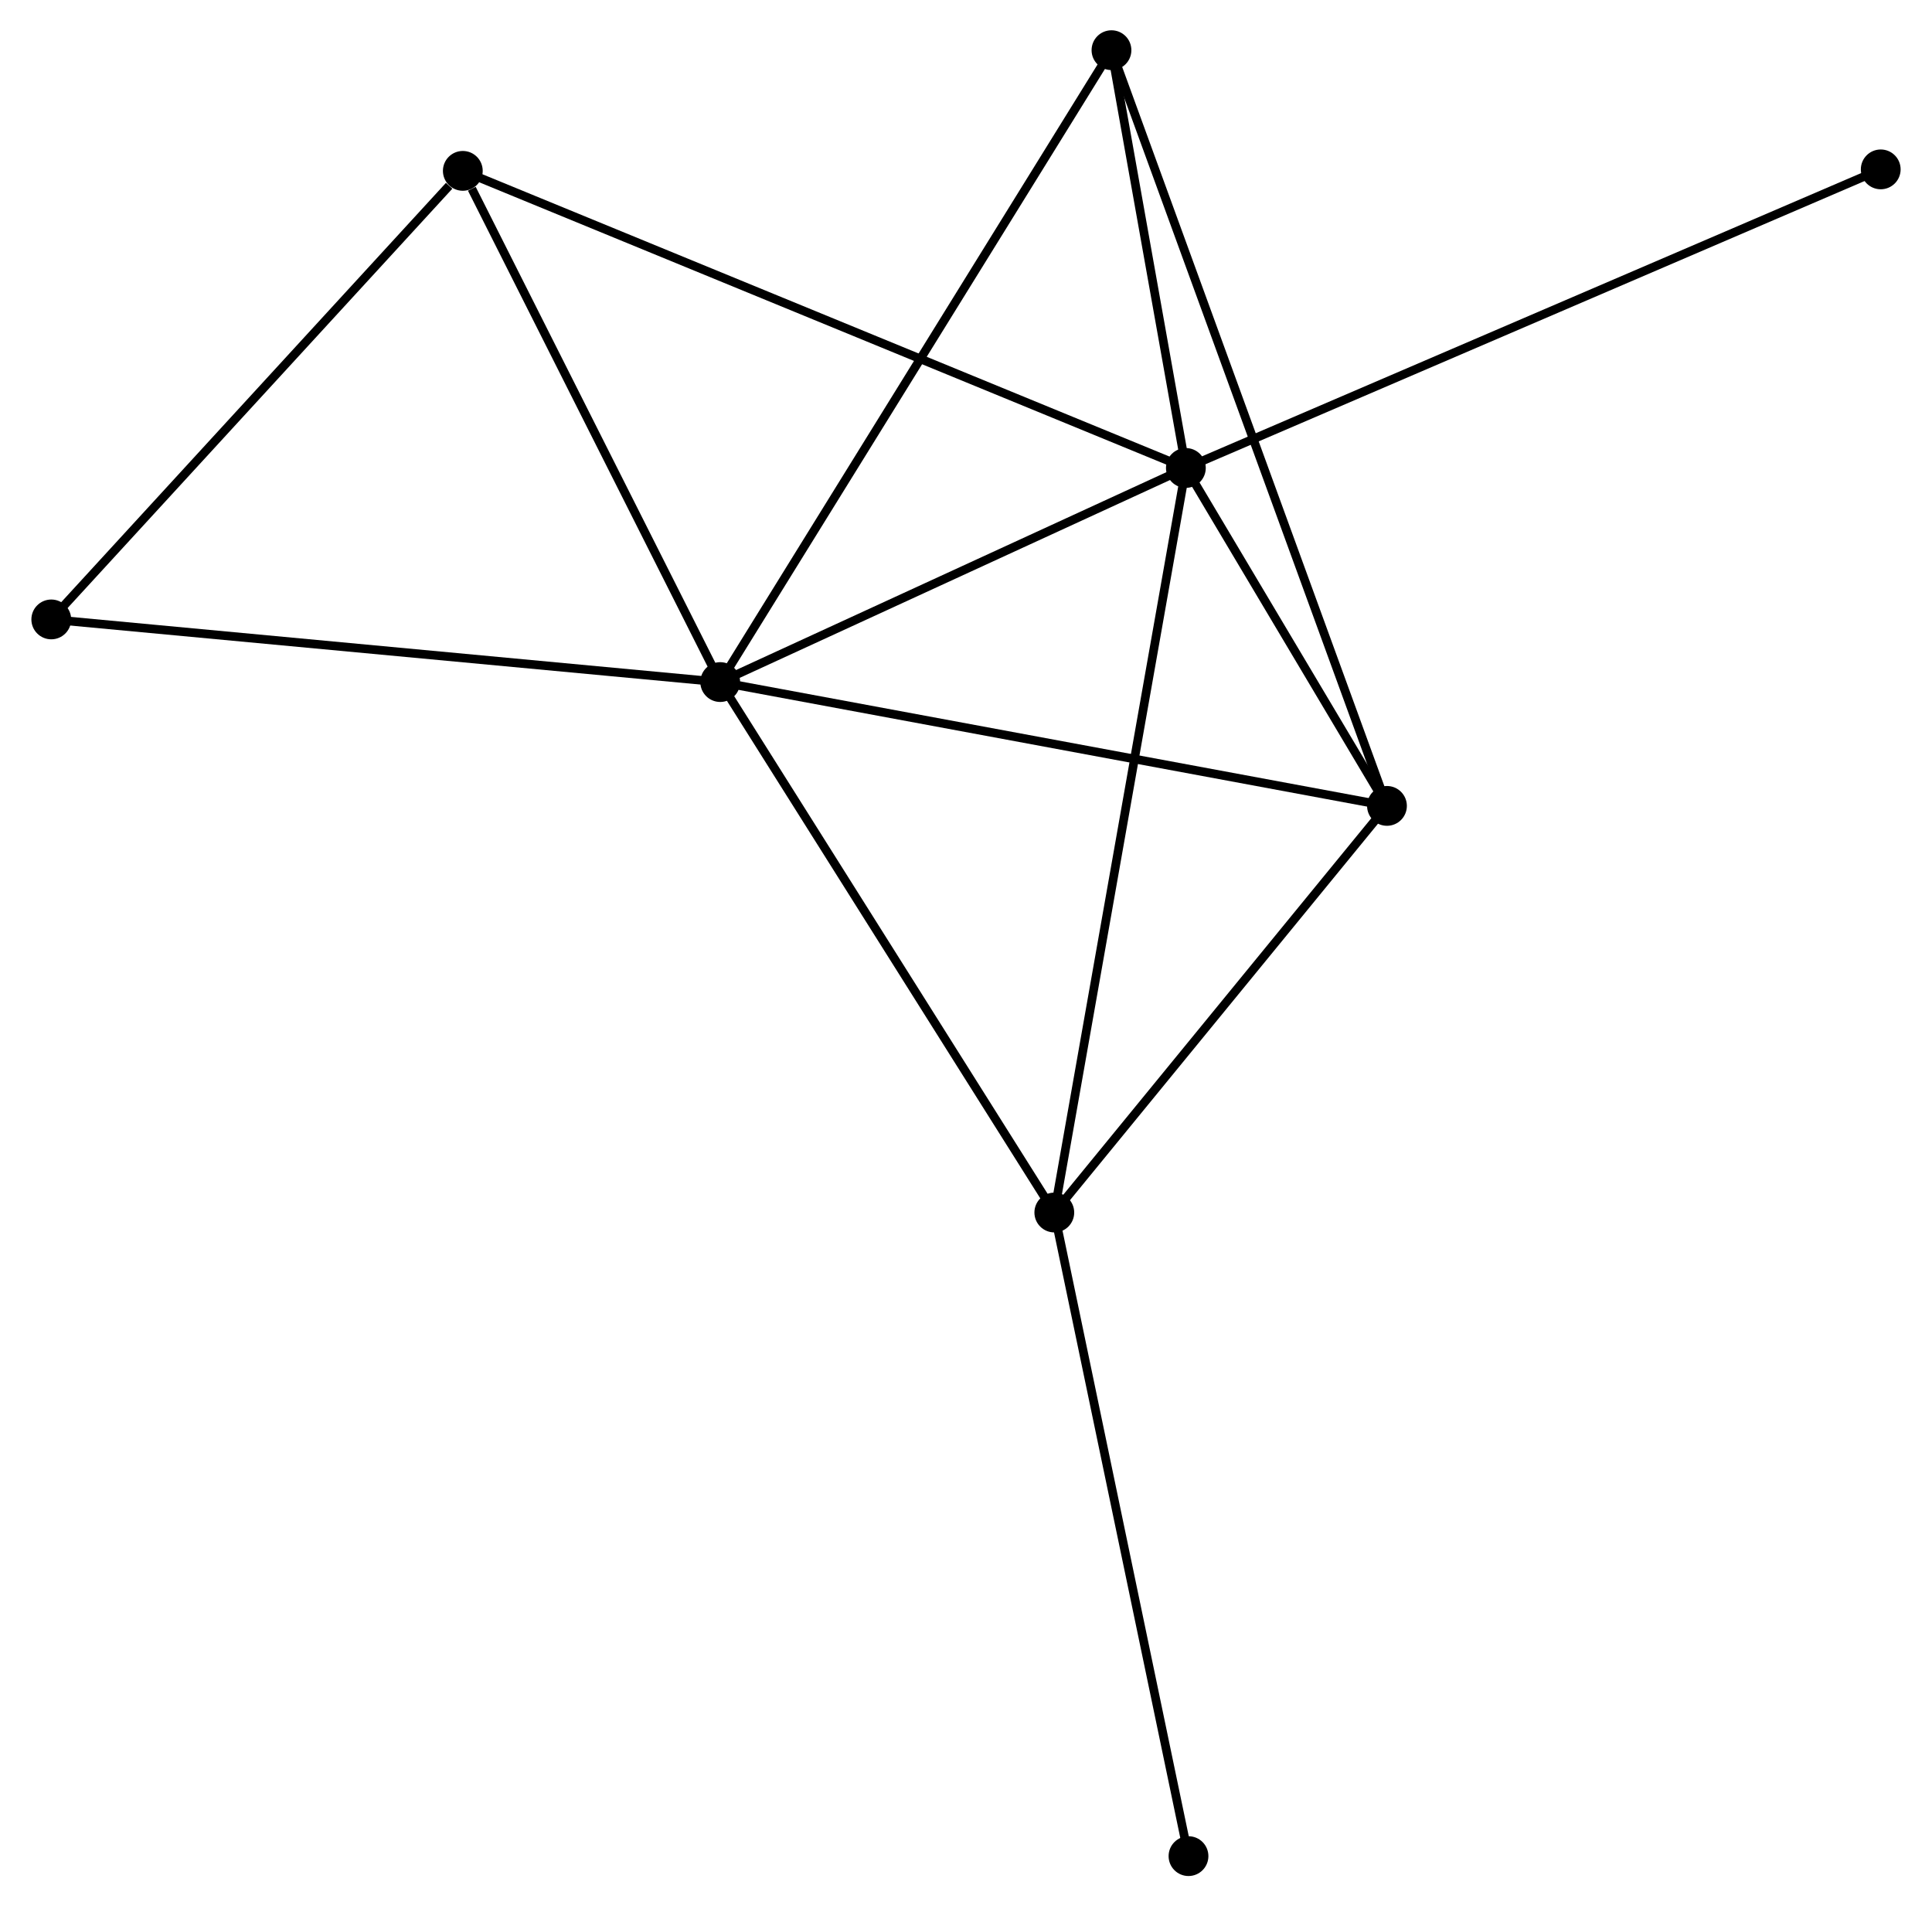 <?xml version="1.0" encoding="UTF-8" standalone="no"?>
<!DOCTYPE svg PUBLIC "-//W3C//DTD SVG 1.1//EN"
 "http://www.w3.org/Graphics/SVG/1.1/DTD/svg11.dtd">
<!-- Generated by graphviz version 2.36.0 (20140111.2315)
 -->
<!-- Title: %3 Pages: 1 -->
<svg width="223pt" height="220pt"
 viewBox="0.00 0.00 223.07 220.32" xmlns="http://www.w3.org/2000/svg" xmlns:xlink="http://www.w3.org/1999/xlink">
<g id="graph0" class="graph" transform="scale(1 1) rotate(0) translate(4 216.323)">
<title>%3</title>
<!-- 0 -->
<g id="node1" class="node"><title>0</title>
<ellipse fill="black" stroke="black" cx="79.125" cy="-137.492" rx="1.8" ry="1.8"/>
</g>
<!-- 1 -->
<g id="node2" class="node"><title>1</title>
<ellipse fill="black" stroke="black" cx="132.951" cy="-162.238" rx="1.8" ry="1.8"/>
</g>
<!-- 0&#45;&#45;1 -->
<g id="edge1" class="edge"><title>0&#45;&#45;1</title>
<path fill="none" stroke="black" d="M80.916,-138.316C89.088,-142.073 122.798,-157.57 131.098,-161.386"/>
</g>
<!-- 2 -->
<g id="node3" class="node"><title>2</title>
<ellipse fill="black" stroke="black" cx="156.196" cy="-123.181" rx="1.8" ry="1.8"/>
</g>
<!-- 0&#45;&#45;2 -->
<g id="edge2" class="edge"><title>0&#45;&#45;2</title>
<path fill="none" stroke="black" d="M81.03,-137.139C91.693,-135.159 143.869,-125.47 154.357,-123.522"/>
</g>
<!-- 3 -->
<g id="node4" class="node"><title>3</title>
<ellipse fill="black" stroke="black" cx="117.743" cy="-76.185" rx="1.8" ry="1.8"/>
</g>
<!-- 0&#45;&#45;3 -->
<g id="edge3" class="edge"><title>0&#45;&#45;3</title>
<path fill="none" stroke="black" d="M80.239,-135.724C85.878,-126.771 111.221,-86.539 116.697,-77.845"/>
</g>
<!-- 4 -->
<g id="node5" class="node"><title>4</title>
<ellipse fill="black" stroke="black" cx="124.351" cy="-210.523" rx="1.8" ry="1.8"/>
</g>
<!-- 0&#45;&#45;4 -->
<g id="edge4" class="edge"><title>0&#45;&#45;4</title>
<path fill="none" stroke="black" d="M80.243,-139.298C86.5,-149.402 117.117,-198.842 123.272,-208.781"/>
</g>
<!-- 5 -->
<g id="node6" class="node"><title>5</title>
<ellipse fill="black" stroke="black" cx="49.371" cy="-196.575" rx="1.8" ry="1.8"/>
</g>
<!-- 0&#45;&#45;5 -->
<g id="edge5" class="edge"><title>0&#45;&#45;5</title>
<path fill="none" stroke="black" d="M78.266,-139.197C73.998,-147.673 55.077,-185.246 50.413,-194.507"/>
</g>
<!-- 6 -->
<g id="node7" class="node"><title>6</title>
<ellipse fill="black" stroke="black" cx="1.8" cy="-144.733" rx="1.8" ry="1.8"/>
</g>
<!-- 0&#45;&#45;6 -->
<g id="edge6" class="edge"><title>0&#45;&#45;6</title>
<path fill="none" stroke="black" d="M77.213,-137.671C66.515,-138.673 14.167,-143.575 3.645,-144.56"/>
</g>
<!-- 1&#45;&#45;2 -->
<g id="edge7" class="edge"><title>1&#45;&#45;2</title>
<path fill="none" stroke="black" d="M133.95,-160.559C137.773,-154.135 151.454,-131.147 155.226,-124.809"/>
</g>
<!-- 1&#45;&#45;3 -->
<g id="edge8" class="edge"><title>1&#45;&#45;3</title>
<path fill="none" stroke="black" d="M132.633,-160.44C130.654,-149.241 120.033,-89.143 118.059,-77.973"/>
</g>
<!-- 1&#45;&#45;4 -->
<g id="edge9" class="edge"><title>1&#45;&#45;4</title>
<path fill="none" stroke="black" d="M132.581,-164.312C131.167,-172.255 126.105,-200.674 124.709,-208.51"/>
</g>
<!-- 1&#45;&#45;5 -->
<g id="edge10" class="edge"><title>1&#45;&#45;5</title>
<path fill="none" stroke="black" d="M131.205,-162.955C120.328,-167.424 61.957,-191.405 51.108,-195.862"/>
</g>
<!-- 8 -->
<g id="node8" class="node"><title>8</title>
<ellipse fill="black" stroke="black" cx="213.271" cy="-196.747" rx="1.8" ry="1.8"/>
</g>
<!-- 1&#45;&#45;8 -->
<g id="edge11" class="edge"><title>1&#45;&#45;8</title>
<path fill="none" stroke="black" d="M134.628,-162.958C145.081,-167.449 201.176,-191.551 211.602,-196.03"/>
</g>
<!-- 2&#45;&#45;3 -->
<g id="edge12" class="edge"><title>2&#45;&#45;3</title>
<path fill="none" stroke="black" d="M154.916,-121.617C149.078,-114.482 124.996,-85.05 119.066,-77.803"/>
</g>
<!-- 2&#45;&#45;4 -->
<g id="edge13" class="edge"><title>2&#45;&#45;4</title>
<path fill="none" stroke="black" d="M155.531,-125.005C151.386,-136.372 129.146,-197.371 125.012,-208.709"/>
</g>
<!-- 7 -->
<g id="node9" class="node"><title>7</title>
<ellipse fill="black" stroke="black" cx="133.254" cy="-1.8" rx="1.8" ry="1.8"/>
</g>
<!-- 3&#45;&#45;7 -->
<g id="edge14" class="edge"><title>3&#45;&#45;7</title>
<path fill="none" stroke="black" d="M118.126,-74.347C120.272,-64.055 130.773,-13.697 132.884,-3.574"/>
</g>
<!-- 5&#45;&#45;6 -->
<g id="edge15" class="edge"><title>5&#45;&#45;6</title>
<path fill="none" stroke="black" d="M47.789,-194.851C40.437,-186.839 9.702,-153.344 3.066,-146.113"/>
</g>
</g>
</svg>
